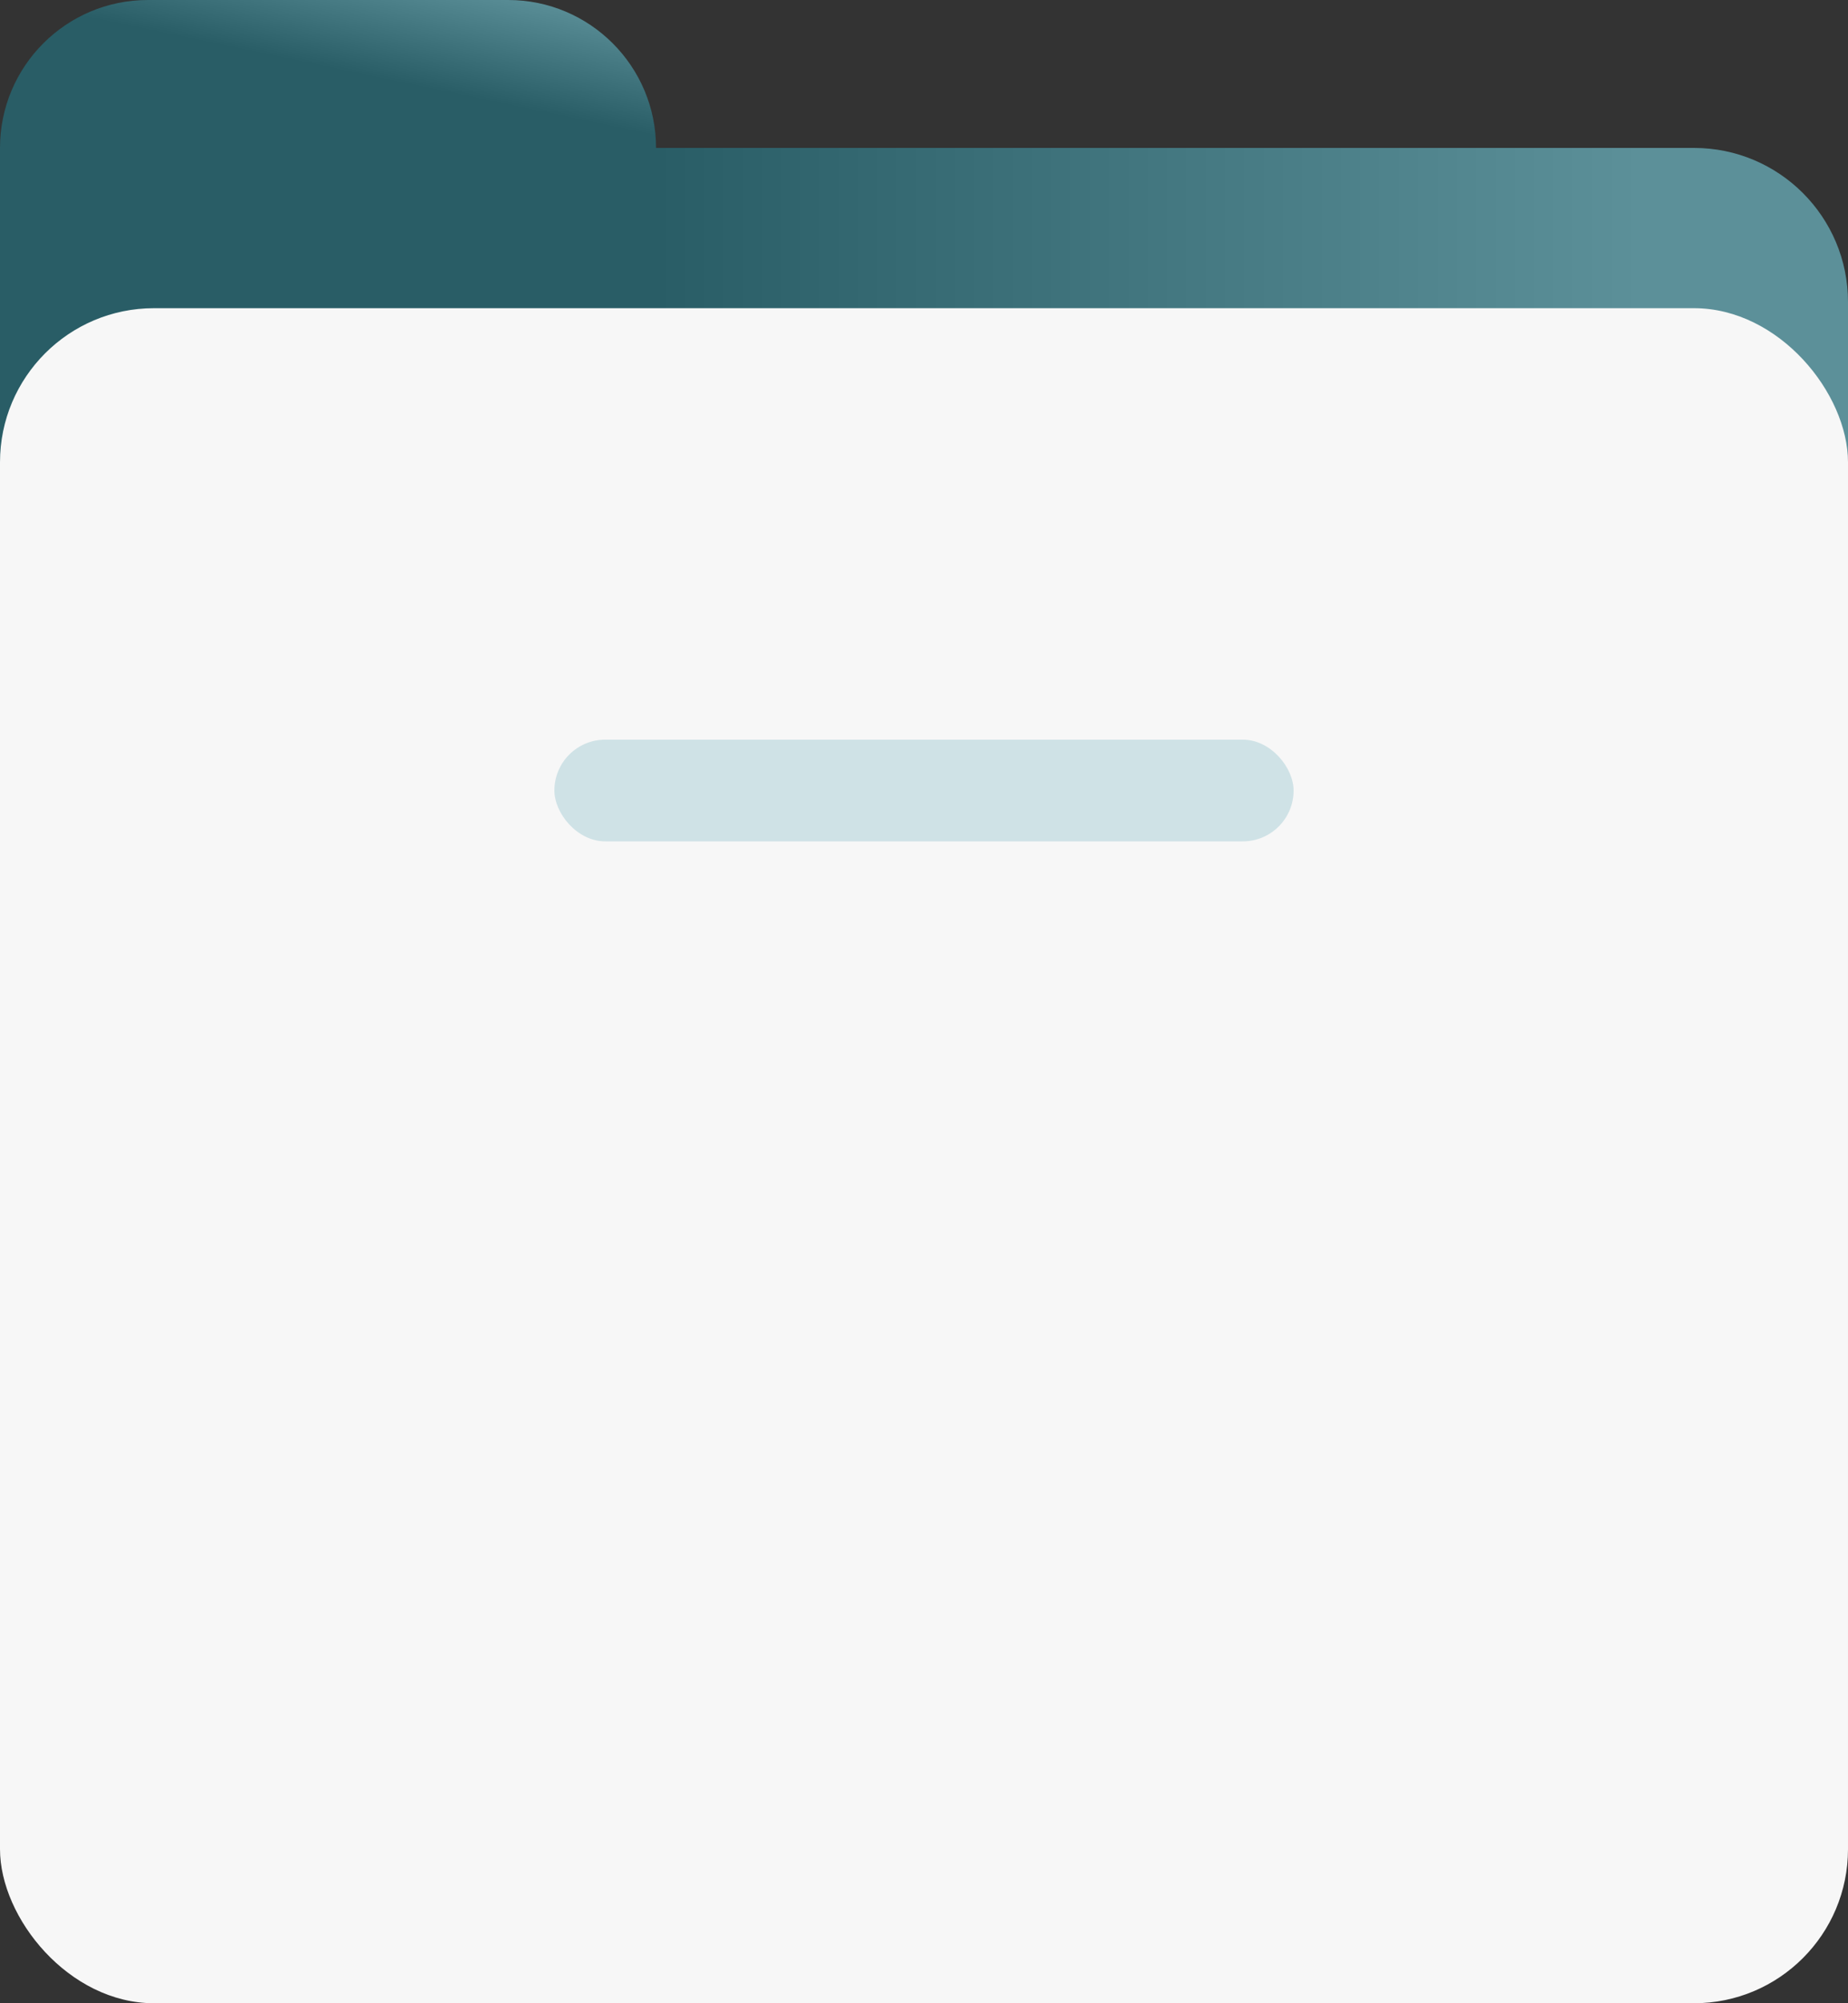 <svg width="24" height="26" viewBox="0 0 24 26" fill="none" xmlns="http://www.w3.org/2000/svg">
<rect x="0" y="0" width="24" height="26" fill="#333333" stroke="none"/>
<path d="M0 1.92H22C23.105 1.92 24 2.815 24 3.92V12H0V1.92Z" fill="url(#paint0_linear_8_2)"/>
<rect y="4" width="24" height="22" rx="2" fill="#F7F7F7"/>
<path d="M0 1.92C0 0.86 0.86 0 1.92 0H6.6C7.66 0 8.52 0.86 8.52 1.92V1.92H0V1.92Z" fill="url(#paint1_linear_8_2)"/>
<rect x="7.2" y="9.6" width="9.6" height="1.32" rx="0.66" fill="#CFE2E6"/>
<defs>
<linearGradient id="paint0_linear_8_2" x1="24" y1="1.92" x2="-1.98" y2="1.92" gradientUnits="userSpaceOnUse">
<stop offset="0.104" stop-color="#5C9099"/>
<stop offset="0.596" stop-color="#295D66"/>
</linearGradient>
<linearGradient id="paint1_linear_8_2" x1="7.26" y1="5.06818e-08" x2="6.96" y2="1.44" gradientUnits="userSpaceOnUse">
<stop stop-color="#5C9099"/>
<stop offset="1" stop-color="#295D66"/>
</linearGradient>
</defs>
</svg>
